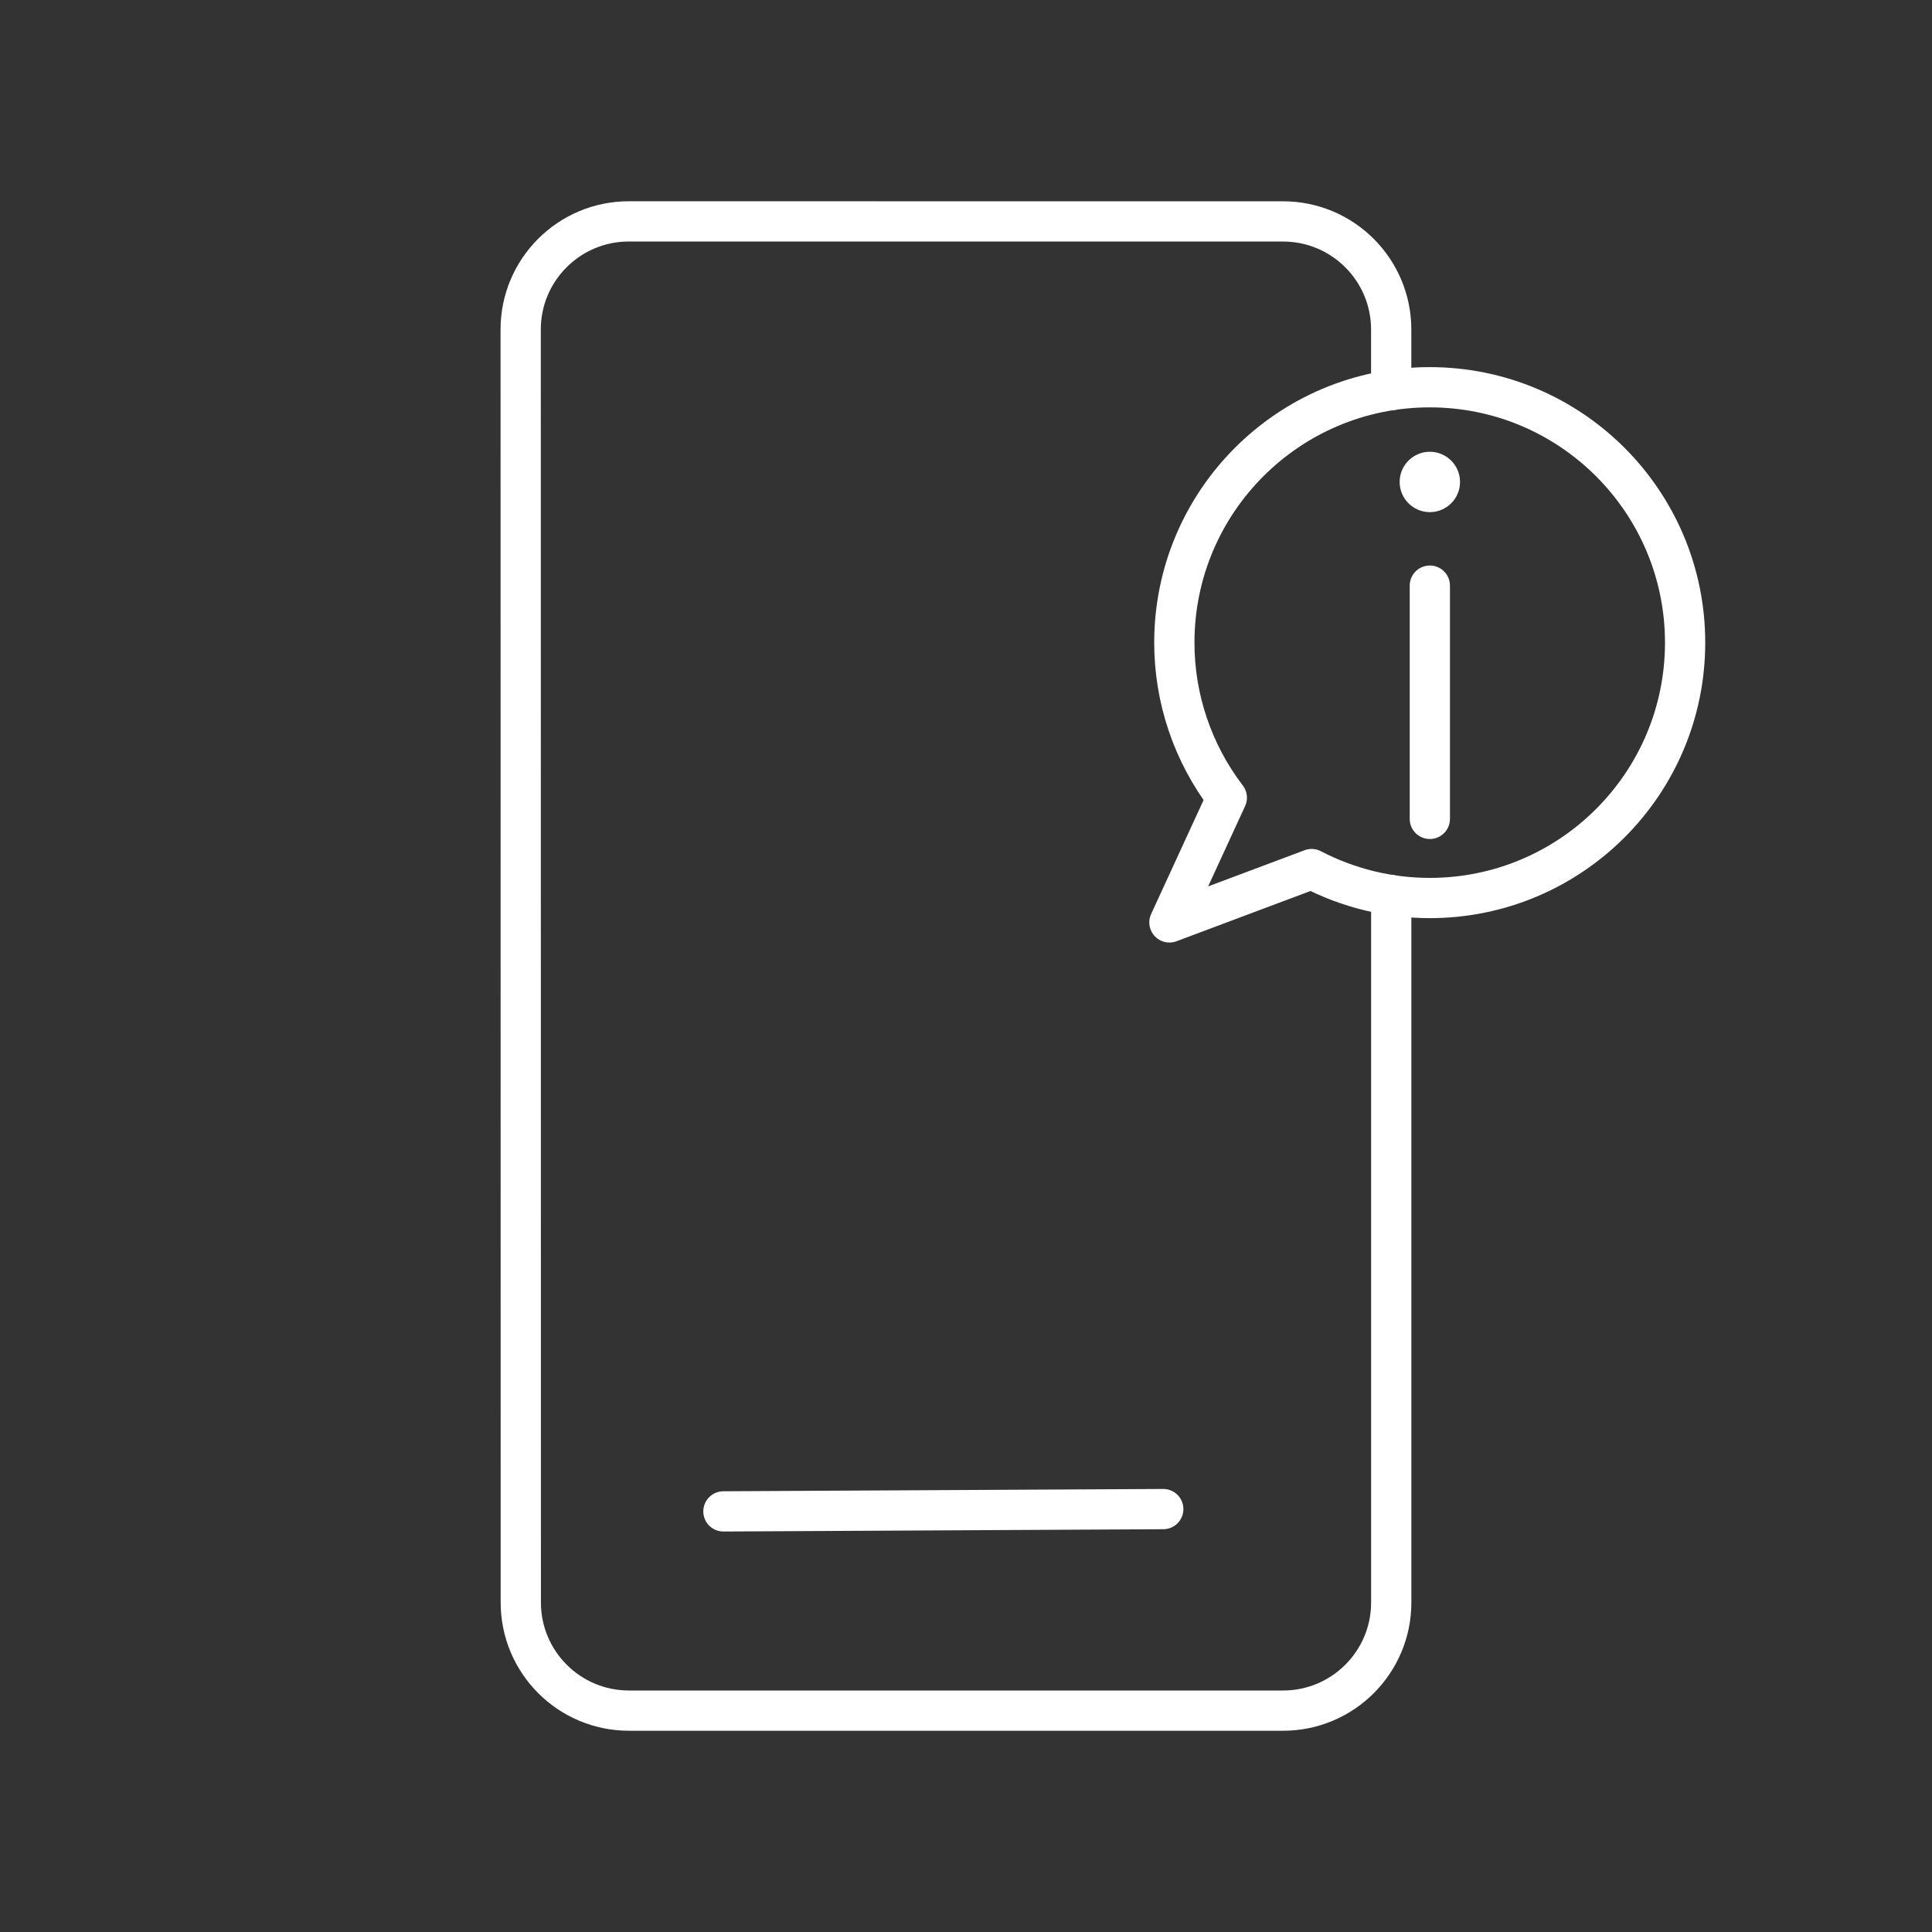 <?xml version="1.0" encoding="UTF-8"?><svg id="a" xmlns="http://www.w3.org/2000/svg" viewBox="0 0 48 48"><rect x="0" y="0" width="48" height="48" fill="#333333" stroke="none"/><defs><style>.b{fill:none;stroke:#fff;stroke-linecap:round;stroke-linejoin:round;}.c{fill:#fff;stroke-width:0px;}</style></defs><path class="b" d="m34.565,22.238v17.569c.003,1.488-1.204,2.696-2.693,2.693H15.632c-1.489.003-2.696-1.204-2.693-2.693l-.003-31.614c-.003-1.489,1.204-2.696,2.693-2.693l16.242.001c1.488-.003,2.696,1.204,2.693,2.693v1.5"/><path class="b" d="m17.973,37.55l10.928-.057"/><path class="b" d="m30.479,19.818c-.845-1.106-1.303-2.46-1.303-3.852,0-3.504,2.841-6.345,6.345-6.345s6.345,2.841,6.345,6.345h0c0,3.504-2.841,6.345-6.345,6.345-1.022,0-2.028-.247-2.934-.719l-3.533,1.325,1.426-3.099Z"/><circle class="c" cx="35.524" cy="11.974" r=".75"/><line class="b" x1="35.524" y1="14.55" x2="35.524" y2="20.345"/></svg>